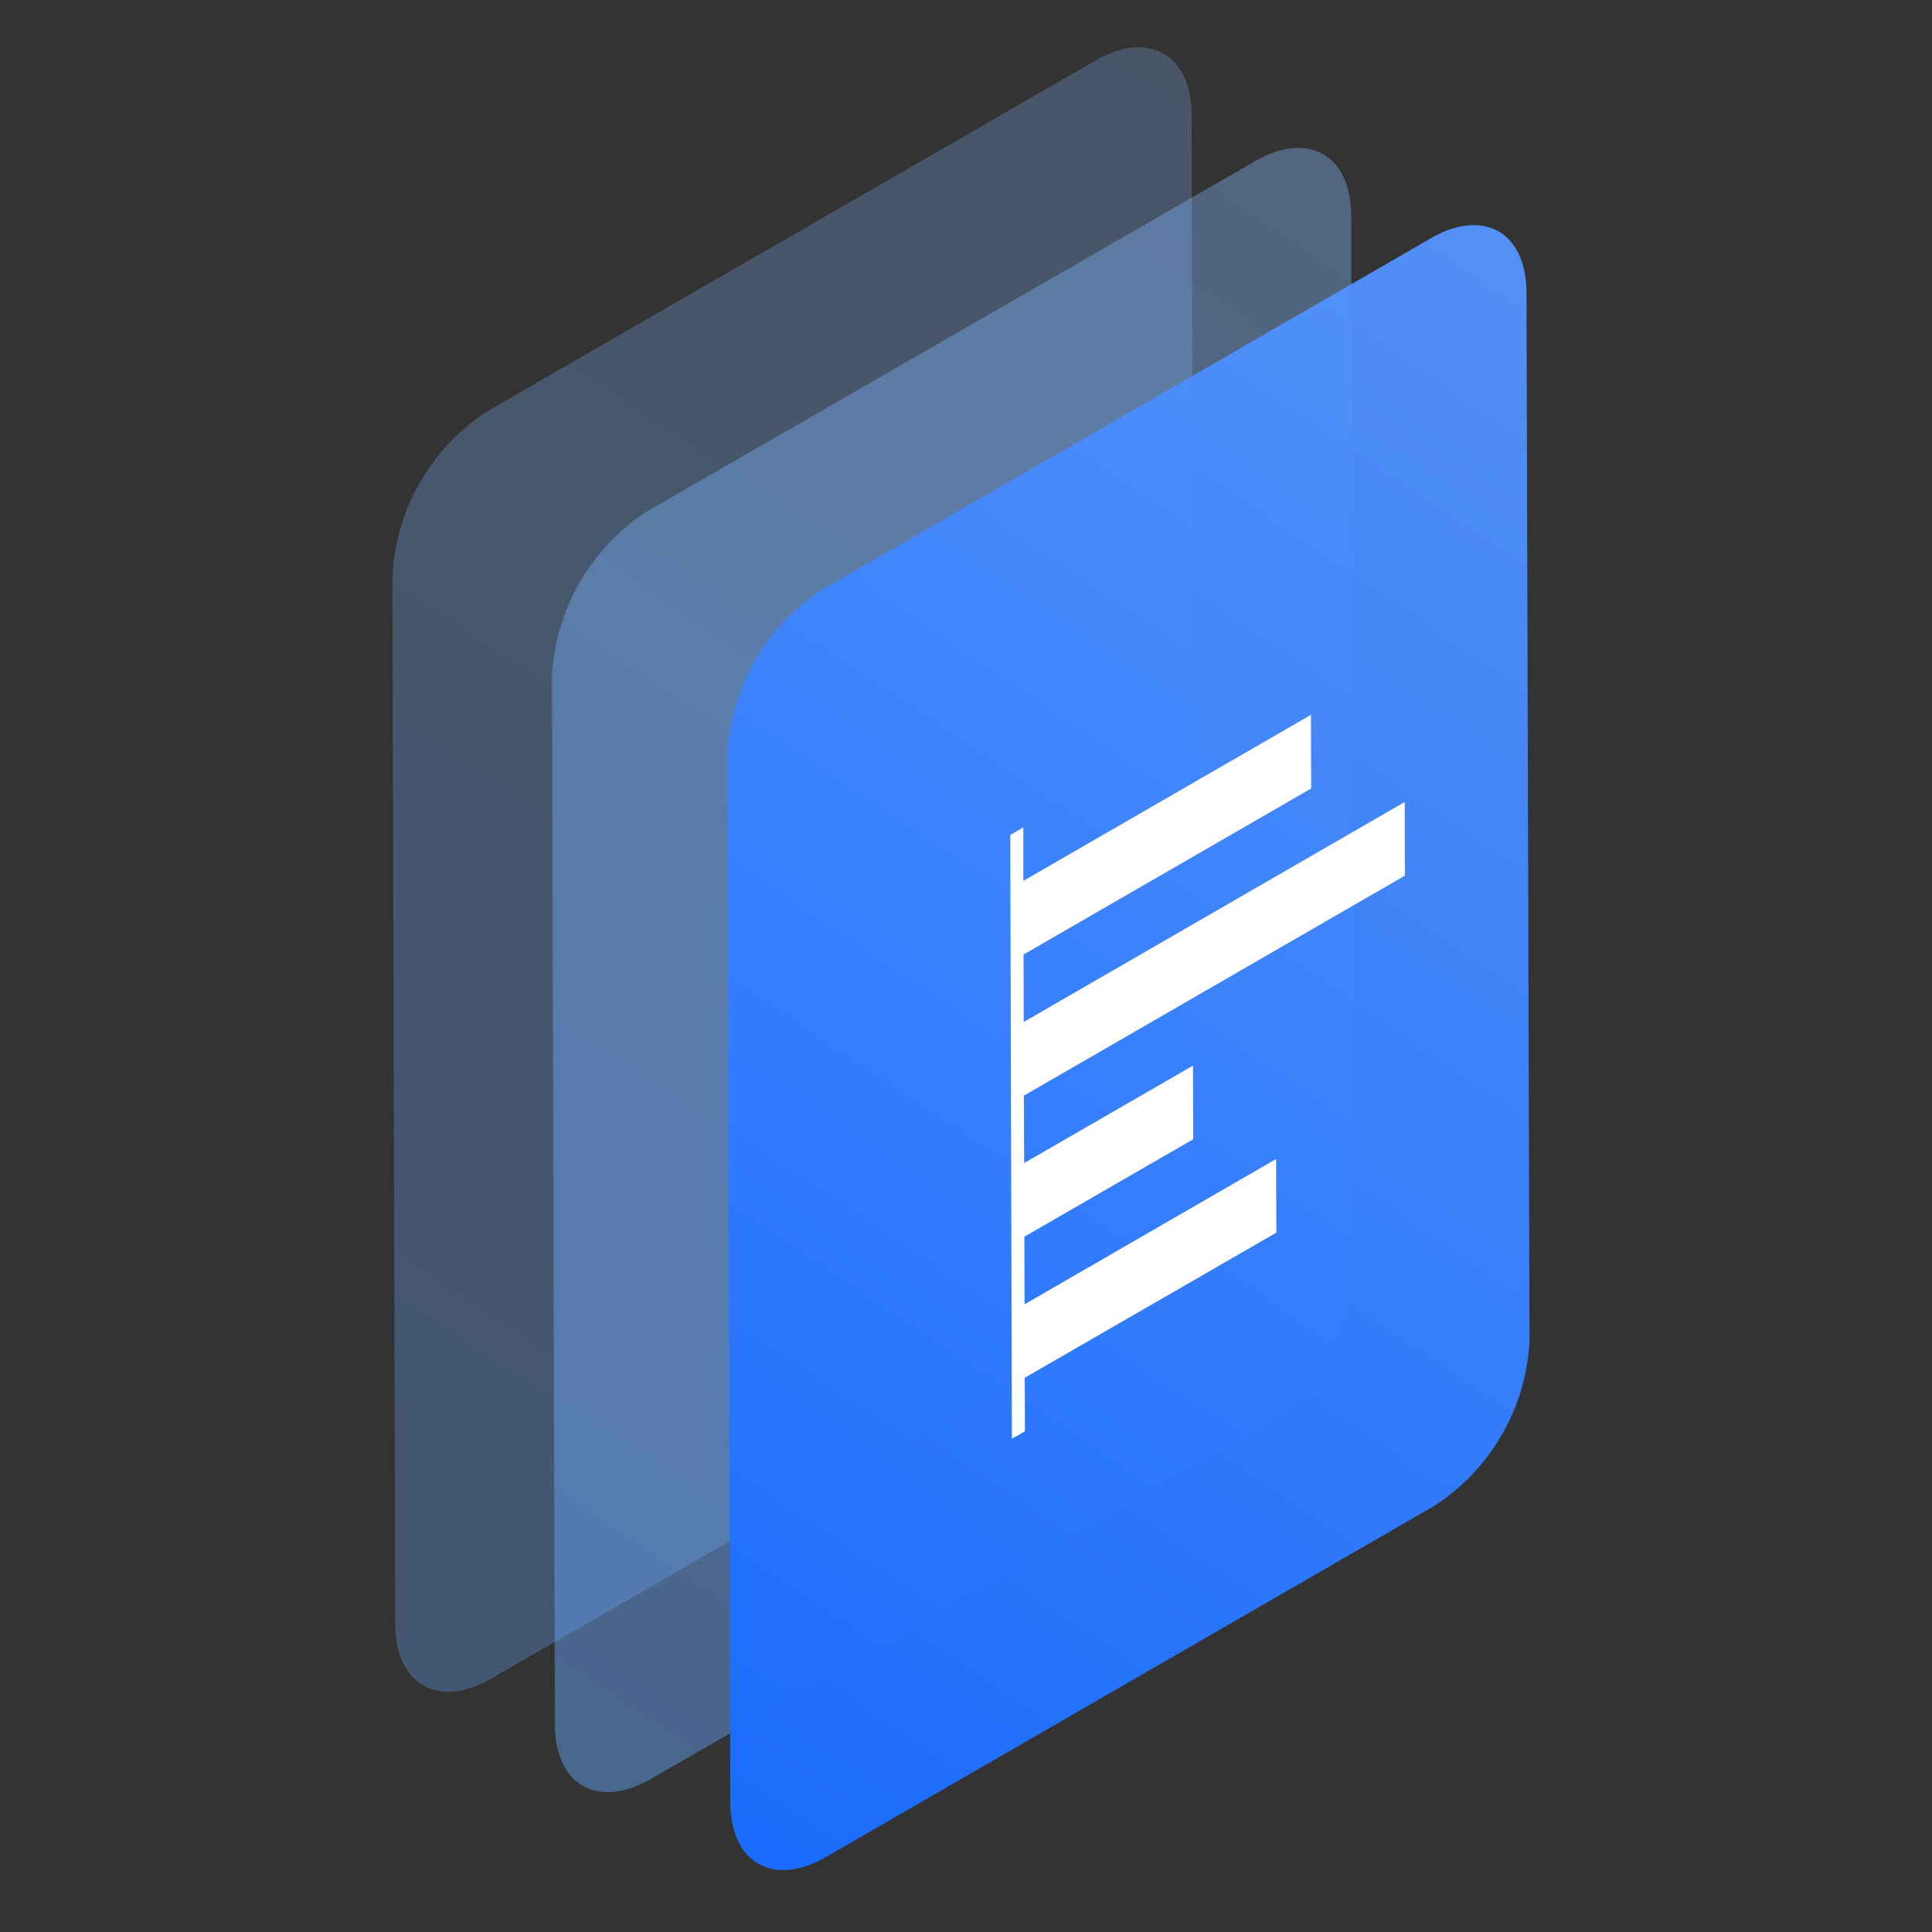 <svg xmlns="http://www.w3.org/2000/svg" xmlns:xlink="http://www.w3.org/1999/xlink" id="Layer_1" data-name="Layer 1" viewBox="0 0 96 96"><rect x="0" y="0" width="96" height="96" fill="#333333" stroke="none"/><defs><style>.cls-1{opacity:0.4;}.cls-2{isolation:isolate;}.cls-3{fill:url(#linear-gradient);}.cls-4{opacity:0.58;}.cls-5{fill:url(#linear-gradient-2);}.cls-6{fill:url(#linear-gradient-3);}.cls-7{fill:#fff;}</style><linearGradient id="linear-gradient" x1="-88.79" y1="234.68" x2="134.07" y2="-98.16" gradientUnits="userSpaceOnUse"><stop offset="0.07" stop-color="#3084ff"></stop><stop offset="0.95" stop-color="#aad0ff" stop-opacity="0.5"></stop></linearGradient><linearGradient id="linear-gradient-2" x1="-80.86" y1="239.67" x2="142" y2="-93.18" xlink:href="#linear-gradient"></linearGradient><linearGradient id="linear-gradient-3" x1="-72.14" y1="243.54" x2="150.72" y2="-89.3" gradientUnits="userSpaceOnUse"><stop offset="0.37" stop-color="#005aff"></stop><stop offset="1" stop-color="#aad0ff" stop-opacity="0.9"></stop></linearGradient></defs><title>Icons_Comparison</title><g class="cls-1"><g class="cls-2"><path class="cls-3" d="M54.45,3c2.62-1.51,4.75-.29,4.76,2.72l.15,52.08A10.4,10.4,0,0,1,54.63,66L24.4,83.41c-2.62,1.52-4.75.3-4.76-2.71L19.5,28.61a10.39,10.39,0,0,1,4.72-8.18L54.45,3"></path></g></g><g class="cls-4"><g class="cls-2"><path class="cls-5" d="M62.38,8c2.62-1.51,4.75-.3,4.76,2.71l.14,52.09A10.42,10.42,0,0,1,62.56,71L32.33,88.4c-2.62,1.51-4.75.3-4.76-2.71L27.43,33.6a10.41,10.41,0,0,1,4.72-8.19L62.38,8"></path></g></g><g class="cls-2"><path class="cls-6" d="M71.1,11.84c2.62-1.52,4.75-.3,4.75,2.71L76,66.64a10.39,10.39,0,0,1-4.72,8.18L41.05,92.27c-2.62,1.52-4.75.3-4.76-2.71l-.15-52.09a10.4,10.4,0,0,1,4.73-8.18L71.1,11.84"></path></g><g class="cls-2"><polyline class="cls-7" points="50.85 41.11 50.2 41.49 50.28 71.49 50.93 71.12 50.92 68.46 63.42 61.25 63.41 57.59 50.91 64.81 50.9 61.45 59.29 56.61 59.28 52.95 50.89 57.79 50.88 54.44 69.81 43.51 69.8 39.85 50.87 50.78 50.86 47.43 65.15 39.18 65.14 35.52 50.85 43.77 50.85 41.11"></polyline></g></svg>